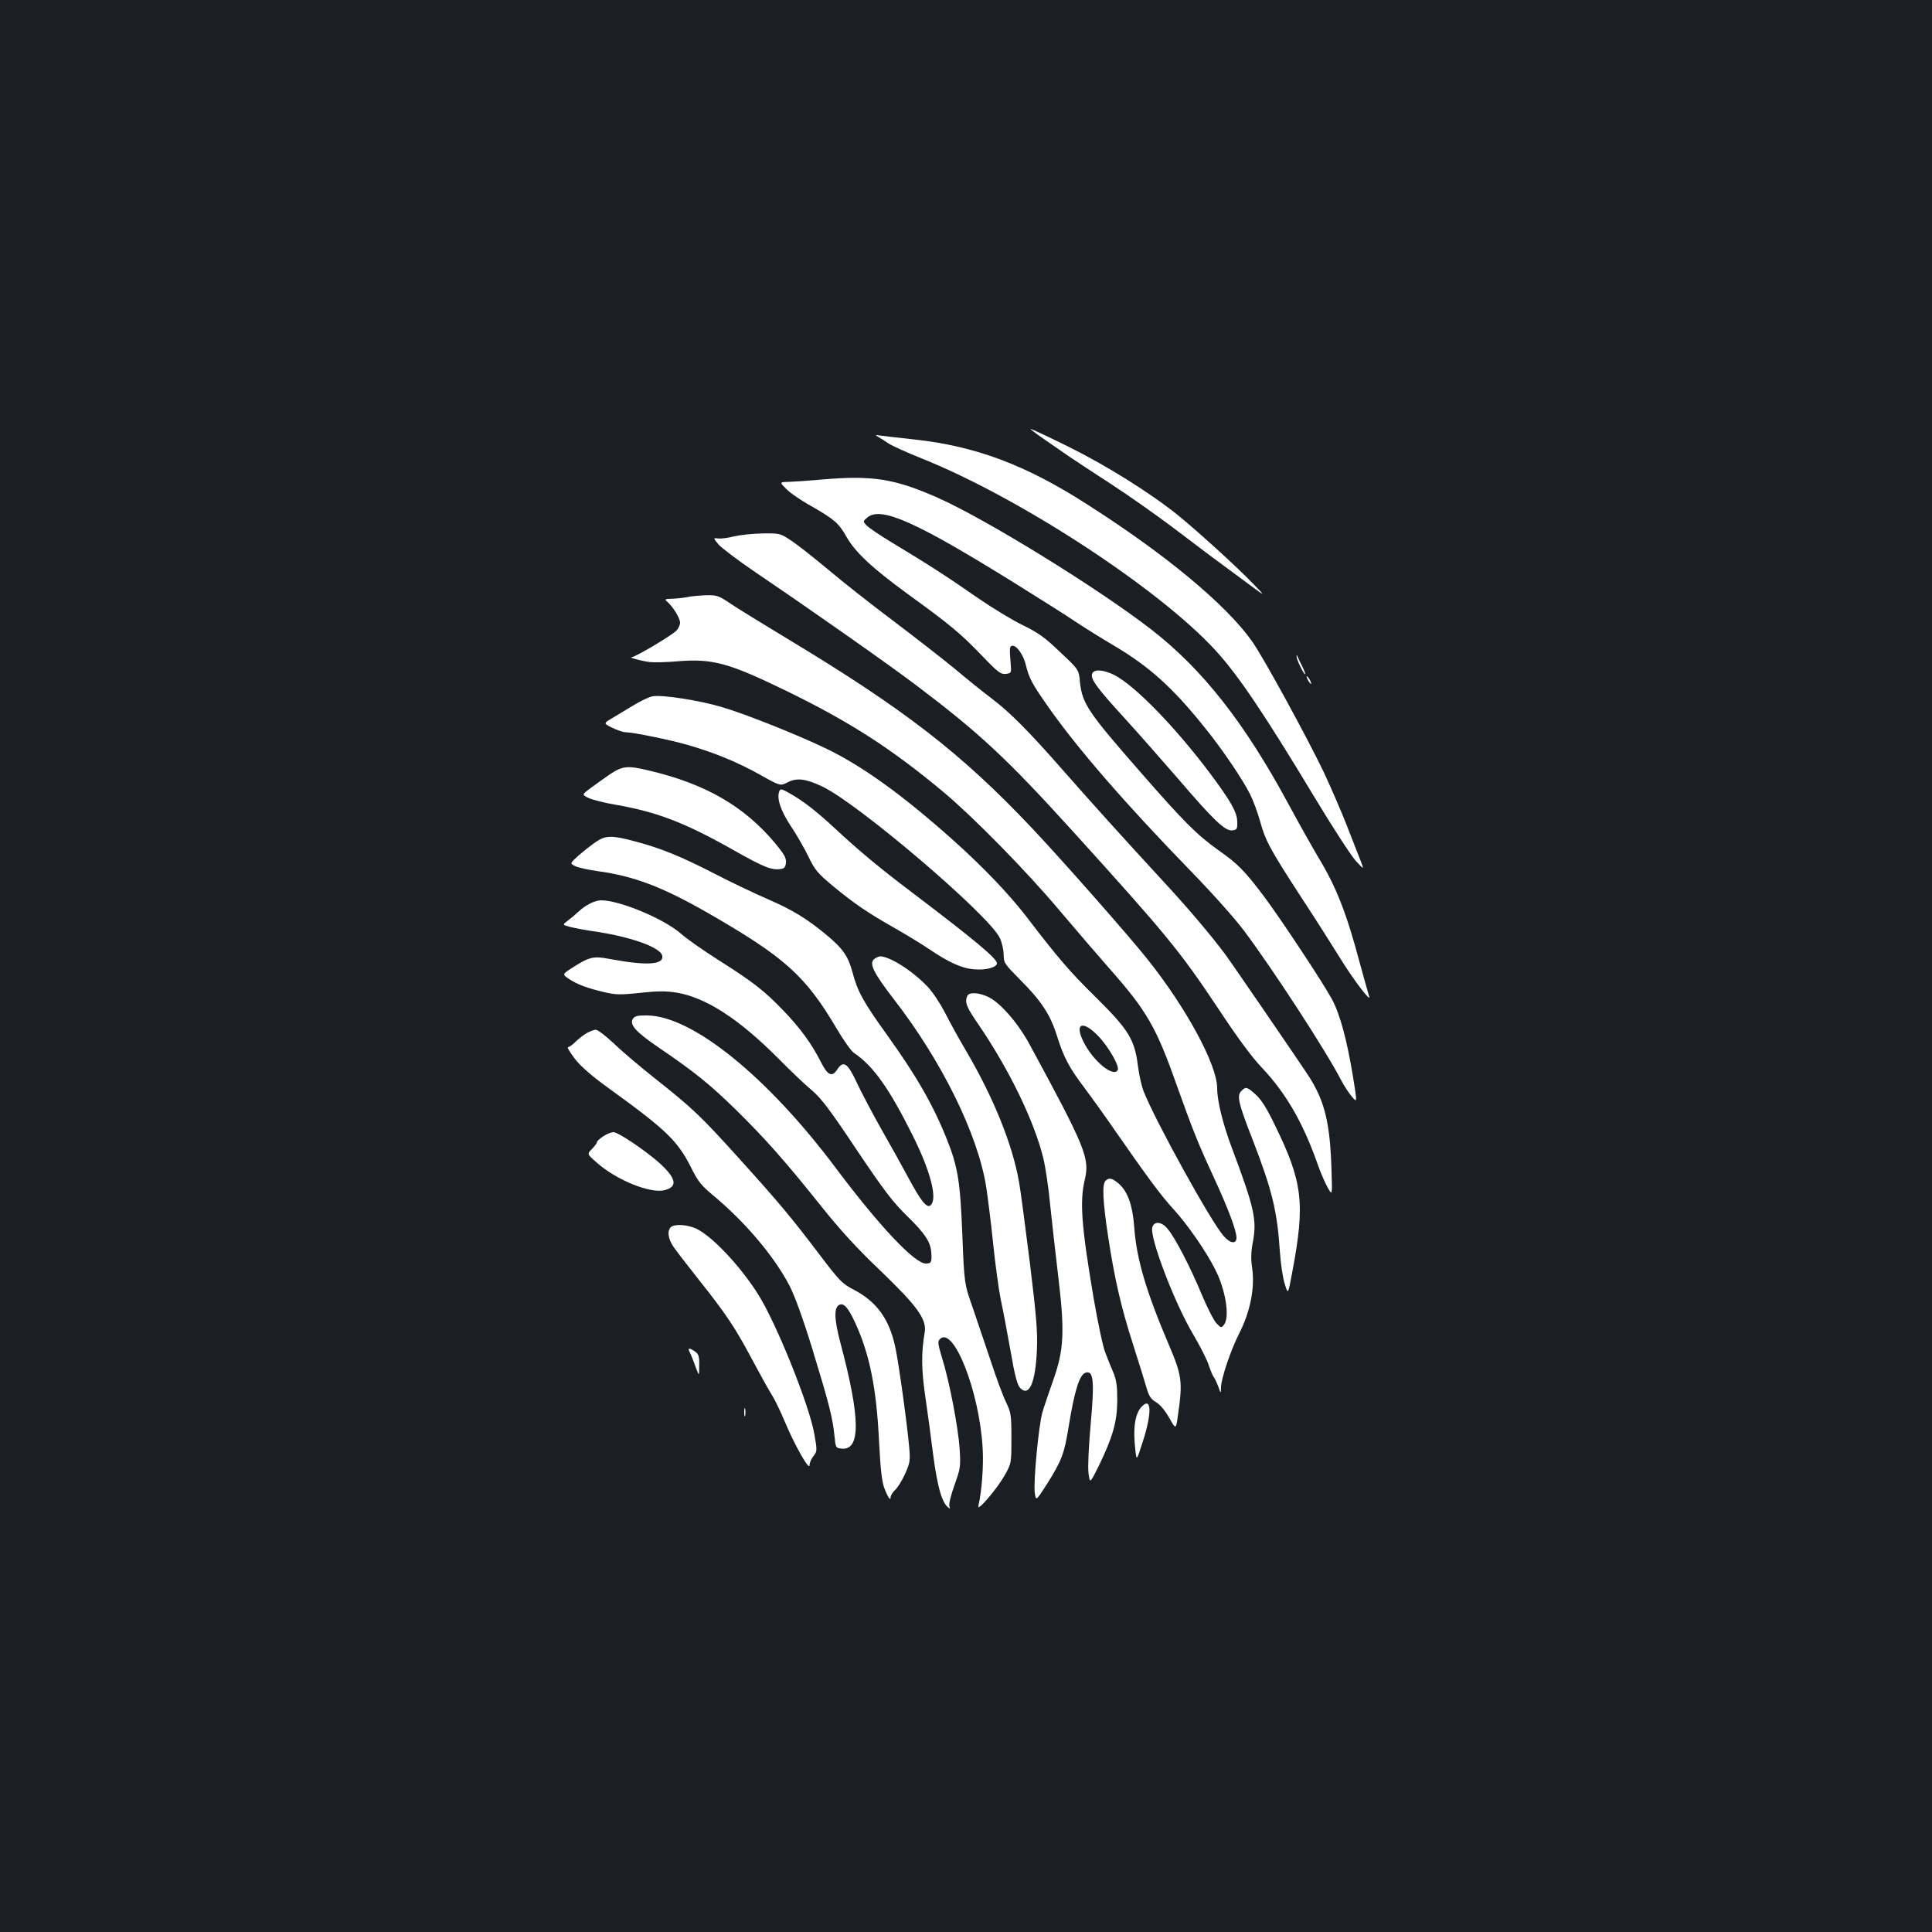 <?xml version="1.0" standalone="no"?>
<!DOCTYPE svg PUBLIC "-//W3C//DTD SVG 20010904//EN"
 "http://www.w3.org/TR/2001/REC-SVG-20010904/DTD/svg10.dtd">
<svg version="1.0" xmlns="http://www.w3.org/2000/svg"
 width="1000pt" height="1000pt" viewBox="0 0 1000 1000"
 preserveAspectRatio="xMidYMid meet">
<rect width="100%" height="100%" fill="#1b1f23"/>
<g transform="translate(0,1000) scale(0.1,-0.1)"
fill="#ffffff" stroke="none">
<path d="M5411 7722 c46 -32 104 -72 129 -89 25 -17 119 -79 210 -138 91 -59
234 -160 319 -224 167 -127 221 -167 380 -284 106 -79 106 -79 31 -2 -92 94
-291 274 -385 350 -142 114 -369 256 -561 351 -105 52 -195 94 -199 94 -5 0
29 -26 76 -58z"/>
<path d="M4545 7739 c11 -6 36 -22 55 -35 19 -12 96 -47 171 -77 507 -203
1228 -674 1521 -994 118 -129 252 -328 514 -763 91 -151 186 -297 210 -324 45
-49 45 -49 26 0 -11 27 -43 110 -72 184 -29 74 -83 198 -119 275 -89 185 -312
593 -370 675 -134 190 -448 451 -858 712 -315 202 -575 299 -888 333 -77 8
-156 18 -175 20 -30 5 -32 4 -15 -6z"/>
<path d="M4255 7518 c-66 -6 -143 -11 -170 -12 -51 -1 -51 -1 -15 -37 19 -20
77 -60 128 -88 119 -68 144 -89 183 -159 47 -82 132 -161 318 -297 219 -159
269 -200 382 -317 84 -88 99 -99 125 -96 27 3 29 5 26 43 -7 87 -7 98 5 102
22 8 61 -46 73 -100 17 -68 30 -93 113 -212 154 -220 403 -506 734 -847 114
-117 235 -252 284 -318 150 -201 419 -614 498 -766 17 -33 43 -73 59 -91 27
-32 27 -32 5 105 -32 193 -68 326 -110 402 -49 90 -268 420 -352 532 -99 131
-134 167 -234 237 -110 78 -183 151 -400 400 -274 313 -305 358 -317 469 -6
66 -6 66 -102 156 -78 75 -112 100 -194 140 -54 26 -162 92 -239 145 -144 101
-248 168 -442 285 -61 37 -119 76 -129 88 -18 19 -18 20 6 40 71 58 252 -23
765 -342 127 -79 268 -168 315 -200 47 -31 133 -85 193 -120 186 -110 305
-217 472 -425 90 -111 195 -266 235 -345 16 -32 39 -94 51 -137 29 -105 50
-144 208 -388 76 -115 170 -264 211 -330 67 -109 163 -234 146 -190 -3 10 -24
84 -46 164 -70 265 -124 401 -215 551 -31 52 -102 178 -157 280 -226 419 -444
696 -708 901 -276 214 -855 571 -1107 683 -222 98 -337 117 -598 94z"/>
<path d="M3800 7224 c-30 -8 -67 -13 -82 -11 -27 3 -27 3 0 -30 15 -18 101
-83 192 -145 291 -197 691 -478 835 -587 329 -249 467 -378 810 -756 481 -531
553 -618 753 -919 95 -144 172 -249 225 -304 124 -132 210 -281 285 -492 16
-47 41 -104 54 -127 24 -42 24 -42 20 85 -7 246 -34 359 -115 487 -37 58 -396
582 -435 635 -76 102 -194 241 -318 375 -193 209 -388 425 -528 585 -171 195
-270 294 -361 363 -44 33 -131 103 -194 156 -63 52 -206 163 -317 247 -112 84
-262 202 -334 263 -73 61 -159 129 -192 151 -60 40 -61 40 -152 39 -50 -1
-116 -8 -146 -15z"/>
<path d="M3555 6909 c-22 -4 -58 -8 -79 -8 -33 -1 -37 -3 -25 -13 31 -26 69
-87 69 -111 0 -13 -10 -33 -22 -44 -33 -29 -208 -133 -227 -134 -22 -1 46 -20
94 -26 22 -2 85 -1 140 4 183 15 264 -7 565 -153 330 -161 543 -298 815 -525
155 -130 425 -405 597 -609 86 -102 204 -239 262 -305 191 -216 241 -302 346
-600 84 -235 111 -303 193 -480 74 -160 117 -275 117 -311 0 -35 -32 -31 -67
9 -66 75 -352 593 -413 747 -11 27 -24 86 -30 132 -17 138 -48 188 -220 358
-137 135 -190 197 -364 424 -89 114 -221 252 -371 386 -263 235 -471 385 -660
476 -150 72 -418 179 -538 214 -116 35 -312 65 -359 56 -18 -3 -62 -24 -98
-46 -36 -22 -86 -52 -111 -67 -46 -27 -46 -27 0 -50 25 -12 56 -23 68 -23 38
0 235 -40 323 -66 133 -38 256 -88 372 -153 107 -60 107 -60 145 -40 47 24 93
19 179 -22 185 -87 865 -667 919 -784 11 -22 19 -60 20 -85 0 -44 4 -49 85
-131 109 -109 156 -180 190 -288 35 -113 65 -169 142 -270 34 -46 106 -145
158 -221 167 -240 237 -336 305 -410 70 -76 168 -217 215 -311 54 -106 76
-244 46 -285 -15 -19 -15 -18 -39 6 -14 14 -48 81 -77 150 -58 140 -138 295
-177 340 -31 38 -70 41 -79 6 -13 -54 116 -392 212 -553 35 -59 71 -130 80
-158 9 -27 21 -56 26 -62 6 -7 16 -30 24 -50 13 -38 13 -38 14 -4 0 44 50 193
94 279 58 114 82 237 67 340 -7 46 -6 83 4 134 21 114 8 175 -108 484 -48 127
-77 246 -77 312 0 121 -162 419 -363 670 -105 131 -441 512 -593 673 -368 390
-661 617 -1277 988 -119 72 -248 151 -285 176 -62 42 -71 45 -127 44 -33 -1
-78 -5 -100 -10z m2130 -2272 c53 -55 112 -158 100 -176 -23 -39 -128 48 -177
147 -48 97 -4 113 77 29z"/>
<path d="M6711 6602 c-1 -14 37 -92 44 -92 3 0 -3 17 -13 38 -11 20 -22 44
-25 52 -4 10 -6 11 -6 2z"/>
<path d="M5653 6513 c-10 -26 23 -72 163 -225 72 -79 198 -222 281 -318 188
-219 244 -272 281 -268 25 3 27 7 26 45 -1 49 -32 104 -140 249 -180 240 -389
455 -496 510 -56 28 -106 32 -115 7z"/>
<path d="M6770 6480 c6 -11 13 -20 16 -20 2 0 0 9 -6 20 -6 11 -13 20 -16 20
-2 0 0 -9 6 -20z"/>
<path d="M3158 5993 c-30 -21 -76 -53 -101 -72 -46 -34 -46 -34 -9 -52 20 -9
82 -25 137 -34 218 -38 360 -93 615 -237 152 -86 194 -103 241 -96 18 2 25 10
27 33 2 25 -9 44 -58 103 -159 189 -358 304 -644 372 -118 29 -143 26 -208
-17z"/>
<path d="M4034 5905 c-15 -37 6 -99 58 -179 30 -44 71 -116 92 -159 33 -69 47
-86 126 -152 110 -91 180 -139 318 -217 59 -34 139 -82 177 -108 107 -72 172
-102 237 -107 60 -6 118 10 118 31 0 25 -114 120 -445 371 -159 120 -272 214
-390 324 -100 93 -166 144 -238 185 -41 23 -48 25 -53 11z"/>
<path d="M3084 5642 c-22 -15 -62 -46 -88 -69 -47 -42 -47 -42 -19 -56 15 -8
68 -19 116 -26 186 -25 334 -81 565 -213 406 -233 511 -328 675 -606 34 -58
73 -112 86 -121 101 -68 182 -182 305 -428 94 -189 130 -331 92 -362 -19 -16
-50 23 -116 146 -29 54 -91 166 -138 248 -47 83 -104 192 -128 243 -47 100
-68 115 -100 67 -27 -42 -50 -32 -85 38 -49 96 -105 173 -193 265 -99 103
-153 146 -336 262 -79 50 -166 111 -194 136 -86 77 -318 174 -414 174 -32 0
-81 -24 -117 -58 -16 -15 -42 -37 -57 -48 -28 -21 -28 -21 14 -32 24 -6 77
-16 118 -22 191 -27 352 -84 358 -128 7 -46 -82 -51 -270 -16 -87 17 -107 12
-199 -47 -49 -32 -49 -32 -14 -56 42 -28 95 -48 185 -69 56 -13 81 -14 183 -3
94 10 133 10 190 1 152 -26 320 -135 522 -337 66 -67 146 -143 179 -170 46
-39 94 -102 229 -305 142 -211 187 -271 264 -346 90 -88 119 -132 123 -184 4
-52 1 -60 -28 -60 -58 0 -240 193 -468 497 -352 470 -740 784 -973 787 -50 1
-66 -3 -75 -17 -19 -30 13 -67 132 -148 192 -131 262 -188 401 -323 151 -149
253 -263 446 -505 95 -119 184 -216 304 -330 190 -183 239 -250 227 -319 -18
-102 -17 -193 3 -328 11 -76 30 -213 41 -303 21 -161 44 -245 76 -272 12 -10
13 -9 8 5 -4 9 8 58 26 108 31 87 33 96 27 189 -7 109 -53 351 -92 474 -21 70
-22 82 -10 94 70 70 204 -270 221 -562 6 -89 -4 -225 -22 -302 -8 -33 93 84
134 155 37 65 37 65 37 195 0 123 -2 133 -29 190 -16 33 -50 125 -76 205 -27
80 -69 204 -93 275 -46 130 -46 130 -56 385 -11 276 -23 350 -80 493 -70 176
-159 331 -311 542 -122 170 -152 224 -178 324 -22 82 -50 122 -133 191 -101
84 -178 131 -303 185 -67 29 -191 88 -276 132 -175 90 -280 133 -413 168 -119
32 -152 32 -203 -3z"/>
<path d="M4526 5037 c-30 -22 -6 -71 102 -211 245 -316 432 -694 476 -966 8
-52 25 -184 36 -292 11 -108 29 -241 40 -295 12 -54 34 -174 51 -268 22 -128
35 -175 50 -190 46 -46 78 27 86 195 4 96 -2 171 -36 450 -23 184 -48 376 -57
425 -35 196 -133 436 -272 673 -38 64 -88 155 -111 201 -24 46 -63 106 -89
133 -76 81 -196 158 -247 158 -6 0 -19 -6 -29 -13z"/>
<path d="M5006 4844 c-13 -33 -4 -56 58 -146 159 -233 288 -498 336 -692 11
-45 27 -151 35 -236 9 -85 27 -249 41 -365 36 -296 32 -390 -25 -550 -23 -66
-49 -141 -56 -167 -19 -67 -47 -362 -39 -414 6 -44 6 -44 62 43 77 122 91 159
113 297 30 185 56 269 86 280 43 17 49 -40 28 -269 -10 -115 -15 -215 -11
-249 7 -56 7 -56 53 36 73 151 95 228 96 338 0 74 -4 106 -20 145 -12 28 -31
74 -42 104 -12 29 -39 157 -61 285 -63 373 -72 498 -45 611 26 110 4 165 -288
703 -59 108 -149 211 -210 241 -52 25 -102 27 -111 5z"/>
<path d="M3034 4651 c-17 -10 -43 -31 -57 -45 -14 -14 -31 -26 -37 -26 -6 0
10 -27 36 -61 33 -42 90 -91 186 -160 286 -207 345 -264 414 -400 37 -75 53
-95 121 -151 163 -137 312 -313 390 -464 26 -50 70 -171 117 -324 86 -281 106
-359 115 -450 6 -64 7 -65 37 -68 100 -10 98 158 -7 551 -32 122 -33 182 -3
194 23 9 45 -17 80 -93 75 -161 111 -341 124 -616 7 -136 14 -203 26 -237 19
-51 34 -73 34 -50 0 9 11 26 24 38 13 12 36 50 51 83 25 56 27 68 21 137 -11
124 -55 441 -72 518 -31 146 -96 235 -214 297 -60 31 -74 45 -175 178 -150
198 -211 271 -416 498 -203 225 -242 262 -439 418 -80 63 -177 146 -216 184
-40 37 -80 68 -90 68 -11 0 -33 -9 -50 -19z"/>
<path d="M6425 4353 c-24 -24 -16 -62 59 -253 101 -262 127 -368 141 -583 4
-59 15 -133 25 -163 17 -56 17 -56 39 63 67 355 54 465 -90 759 -41 86 -71
133 -99 158 -45 41 -52 43 -75 19z"/>
<path d="M3123 4119 c-18 -12 -33 -25 -33 -30 0 -6 -12 -22 -26 -36 -26 -26
-26 -26 23 -69 101 -91 280 -164 354 -144 67 18 60 59 -24 137 -73 66 -217
163 -242 163 -11 0 -35 -10 -52 -21z"/>
<path d="M5722 3888 c-18 -18 -14 -106 13 -284 33 -219 67 -368 130 -564 29
-91 60 -190 69 -222 13 -45 23 -60 50 -76 21 -12 47 -44 68 -81 35 -62 35 -62
46 21 24 165 19 200 -47 355 -117 274 -168 444 -180 608 -9 122 -36 194 -87
234 -30 24 -45 26 -62 9z"/>
<path d="M3472 3648 c-20 -20 -14 -61 15 -103 15 -22 74 -98 131 -170 142
-179 188 -248 274 -410 41 -77 87 -160 103 -185 16 -25 47 -90 70 -145 50
-119 125 -250 125 -219 0 12 9 33 20 47 20 25 20 29 5 114 -26 151 -199 580
-293 727 -94 147 -235 296 -317 336 -46 22 -115 26 -133 8z"/>
<path d="M3571 2999 c6 -12 19 -45 29 -73 19 -51 19 -51 19 6 1 48 -3 59 -21
72 -31 22 -41 20 -27 -5z"/>
<path d="M5911 2721 c-37 -37 -48 -114 -34 -230 6 -53 6 -53 39 50 47 147 44
229 -5 180z"/>
<path d="M3852 2690 c0 -19 2 -27 5 -17 2 9 2 25 0 35 -3 9 -5 1 -5 -18z"/>
</g>
</svg>
